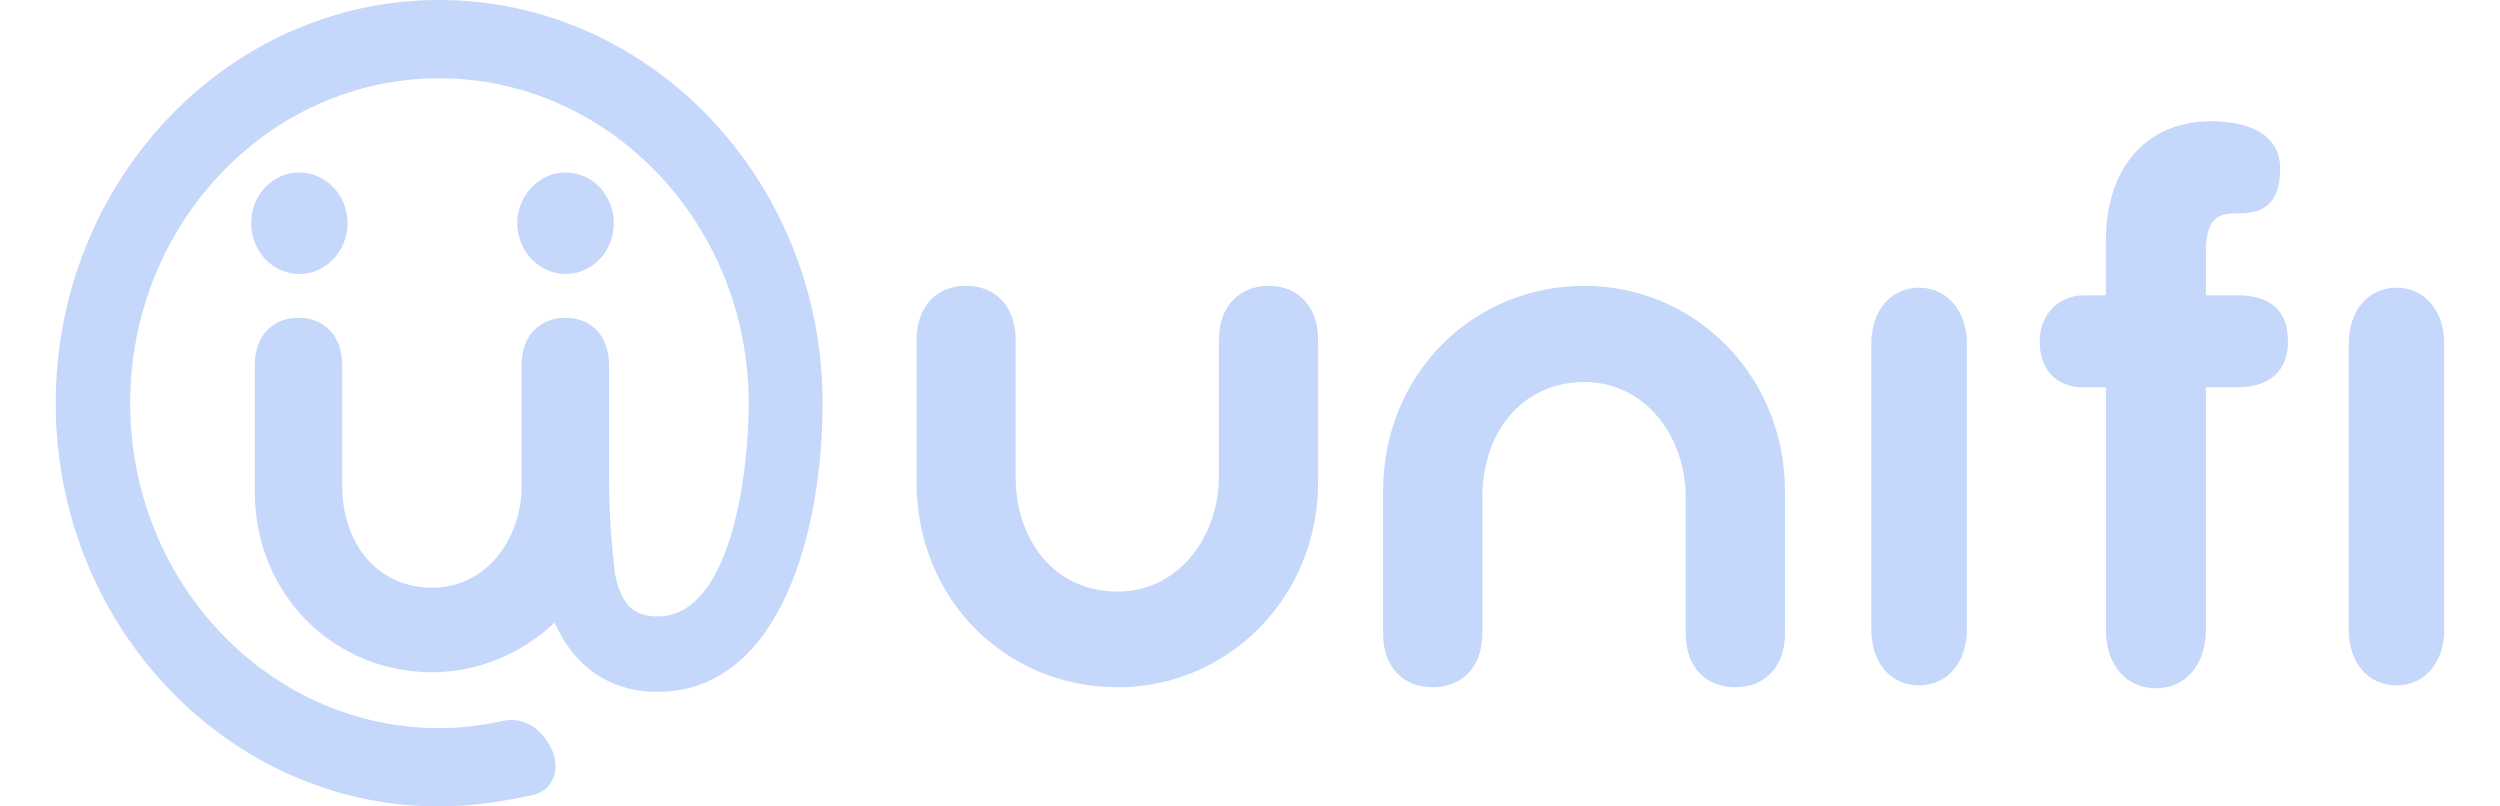 <?xml version="1.0" encoding="utf-8"?>
<!-- Generator: Adobe Illustrator 16.0.0, SVG Export Plug-In . SVG Version: 6.00 Build 0)  -->
<!DOCTYPE svg PUBLIC "-//W3C//DTD SVG 1.1//EN" "http://www.w3.org/Graphics/SVG/1.1/DTD/svg11.dtd">
<svg version="1.1" id="Layer_1" xmlns="http://www.w3.org/2000/svg" xmlns:xlink="http://www.w3.org/1999/xlink" x="0px" y="0px"
	 width="124px" height="40px" viewBox="0 0 124 40" enable-background="new 0 0 124 40" xml:space="preserve">
<g>
	<path fill="#c5d7fb" d="M116.499,17.05c0-1.657,0.972-2.781,2.37-2.781c1.372,0,2.366,1.124,2.366,2.781v14.171
		c0,1.676-0.994,2.773-2.364,2.773c-1.4,0-2.372-1.098-2.372-2.773V17.05L116.499,17.05z M104.453,19.213h-1.105
		c-1.354,0-2.181-0.869-2.181-2.29c0-1.303,0.932-2.274,2.181-2.274h1.104v-2.681c0-3.833,2.174-5.952,5.202-5.952
		c1.751,0,3.442,0.558,3.442,2.356c0,1.527-0.648,2.21-2.034,2.21c-0.825,0-1.649,0-1.649,1.915v2.151h1.549
		c1.486,0,2.521,0.611,2.521,2.274c0,1.633-1.08,2.29-2.521,2.29h-1.549v12.029c0,1.752-1.031,2.898-2.484,2.898
		c-1.452,0-2.475-1.146-2.475-2.898V19.213z"/>
	<path fill="#c5d7fb" d="M92.818,17.05c0-1.657,0.973-2.781,2.371-2.781c1.372,0,2.367,1.124,2.367,2.781v14.171
		c0,1.676-0.995,2.773-2.367,2.773c-1.398,0-2.371-1.098-2.371-2.773V17.05L92.818,17.05z M68.601,24.377
		c0-5.868,4.501-10.2,9.989-10.2c5.418,0,9.946,4.392,9.946,10.2v7.018c0,1.752-1.061,2.691-2.469,2.691
		c-1.414,0-2.458-0.939-2.458-2.691v-6.738c0-3.049-2.042-5.709-5.02-5.709c-3.121,0-5.064,2.531-5.064,5.709v6.738
		c0,1.752-1.055,2.691-2.469,2.691c-1.408,0-2.456-0.939-2.456-2.691V24.377L68.601,24.377z M45.462,16.872
		c0-1.728,1.035-2.695,2.451-2.695c1.418,0,2.463,0.969,2.463,2.695v6.753c0,3.189,1.927,5.717,5.06,5.717
		c2.985,0,5.021-2.678,5.021-5.717v-6.753c0-1.728,1.058-2.695,2.473-2.695c1.405,0,2.449,0.969,2.449,2.695v7.036
		c0,5.789-4.524,10.18-9.943,10.18c-5.487,0-9.974-4.303-9.974-10.18V16.872z"/>
	<path fill="#c5d7fb" d="M17.238,11.066c0,1.392-1.076,2.523-2.389,2.523c-1.336,0-2.39-1.132-2.39-2.523
		c0-1.38,1.054-2.512,2.39-2.512C16.164,8.555,17.238,9.687,17.238,11.066z M30.444,11.066c0,1.392-1.058,2.523-2.386,2.523
		c-1.314,0-2.399-1.132-2.399-2.523c0-1.38,1.084-2.512,2.399-2.512C29.386,8.555,30.444,9.687,30.444,11.066z"/>
	<path fill="#c5d7fb" d="M30.448,27.936c0,0,0.022,0.816,0.372,1.549c0.363,0.766,0.899,1.09,1.798,1.09
		c3.597,0,4.518-6.934,4.518-10.603v0.025c0-8.885-6.903-16.114-15.354-16.114c-8.45,0-15.325,7.229-15.325,16.114
		c0,8.89,6.875,16.118,15.325,16.118c1.066,0,2.11-0.127,3.151-0.357c0.913-0.201,1.725,0.24,2.245,1.063
		c0.244,0.385,0.38,0.775,0.375,1.238c-0.002,0.652-0.453,1.217-1.087,1.365C24.923,39.76,23.357,40,21.781,40
		C11.295,40,2.764,31.027,2.764,19.997C2.764,8.972,11.295,0,21.781,0c10.486,0,19.018,8.971,19.018,19.997v-0.025
		c0,6.616-2.203,14.343-8.181,14.343c-2.712,0-4.311-1.605-5.101-3.426l-0.005-0.01c-1.578,1.502-3.77,2.465-6.072,2.465
		c-4.84,0-8.803-3.803-8.803-8.984v-6.224c0-1.52,0.916-2.373,2.163-2.373c1.254,0,2.175,0.854,2.175,2.373v5.972
		c0,2.814,1.707,5.041,4.465,5.041c2.636,0,4.43-2.359,4.43-5.041l0.001-5.972c0-1.52,0.925-2.373,2.187-2.373
		c1.235,0,2.154,0.854,2.154,2.373v5.679c0,0.803,0.029,1.598,0.078,2.393c0.042,0.641,0.109,1.291,0.157,1.744"/>
</g>
</svg>
